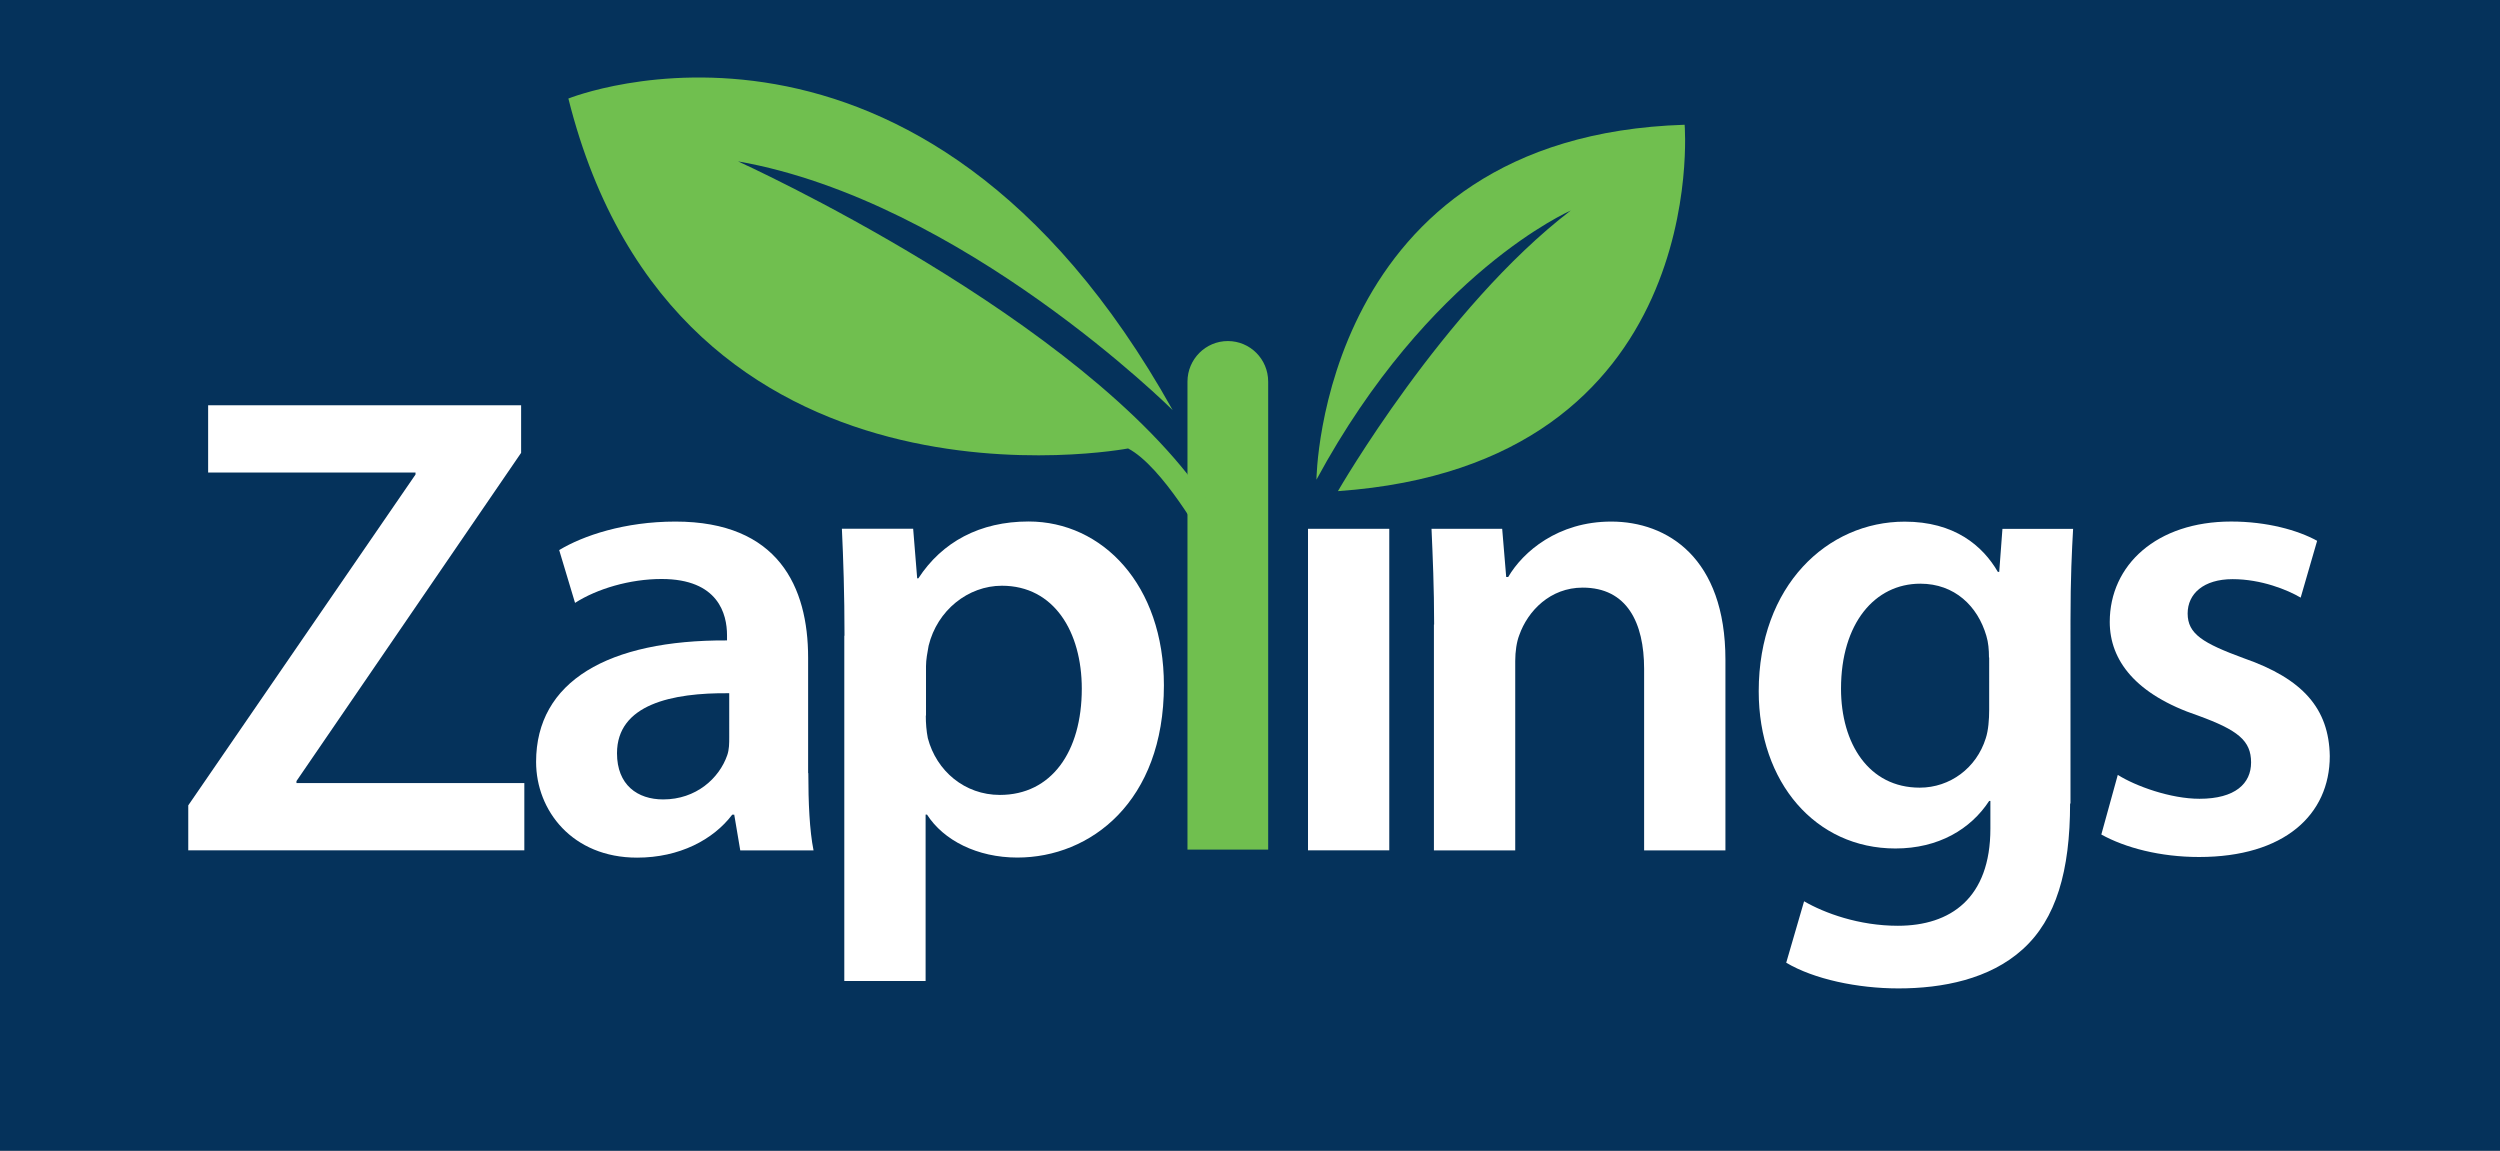 <?xml version="1.0" encoding="utf-8"?>
<!-- Generator: Adobe Illustrator 16.0.0, SVG Export Plug-In . SVG Version: 6.00 Build 0)  -->
<!DOCTYPE svg PUBLIC "-//W3C//DTD SVG 1.1//EN" "http://www.w3.org/Graphics/SVG/1.1/DTD/svg11.dtd">
<svg version="1.1"
	 id="svg4170" inkscape:version="0.48.2 r9819" sodipodi:docname="Zaplings square dark logo.svg" xmlns:dc="http://purl.org/dc/elements/1.1/" xmlns:cc="http://creativecommons.org/ns#" xmlns:inkscape="http://www.inkscape.org/namespaces/inkscape" xmlns:rdf="http://www.w3.org/1999/02/22-rdf-syntax-ns#" xmlns:svg="http://www.w3.org/2000/svg" xmlns:sodipodi="http://sodipodi.sourceforge.net/DTD/sodipodi-0.dtd"
	 xmlns="http://www.w3.org/2000/svg" xmlns:xlink="http://www.w3.org/1999/xlink" x="0px" y="0px" width="95.591px" height="44px"
	 viewBox="216.662 292.727 95.591 44" enable-background="new 216.662 292.727 95.591 44" xml:space="preserve">
<rect x="216.662" y="292.727" width="95.591" height="44" fill="#808080" stroke="none"/>
<sodipodi:namedview  units="mm" id="base" inkscape:pageopacity="0.0" fit-margin-bottom="0" inkscape:current-layer="layer1" fit-margin-right="0" inkscape:window-y="-8" inkscape:pageshadow="2" inkscape:window-maximized="1" inkscape:window-height="706" inkscape:window-x="-8" inkscape:window-width="1366" inkscape:document-units="mm" bordercolor="#666666" borderopacity="1.0" pagecolor="#ffffff" inkscape:cx="170.73435" fit-margin-left="0" showgrid="false" inkscape:cy="282.70299" inkscape:zoom="0.24748737" fit-margin-top="0">
	</sodipodi:namedview>
<g id="layer1" transform="translate(519.469,428.531)" inkscape:groupmode="layer" inkscape:label="Layer 1">
	<rect id="rect4099" x="-306.625" y="-140.688" fill="#05325B" width="99.409" height="48.883"/>
	<g id="g4283" transform="matrix(6.141,0,0,6.141,-2340.408,-3184.709)">
		<g id="g3209" transform="matrix(1.25,0,0,-1.25,307.84,545.913)">
			<path id="path3211" inkscape:connector-curvature="0" fill="#FFFFFF" d="M20.108,35.532l1.132,1.648v0.01h-1.033v0.335h1.559
				v-0.237l-1.119-1.635v-0.01h1.135v-0.335h-1.674V35.532z"/>
		</g>
		<g id="g3213" transform="matrix(1.25,0,0,-1.25,346.002,537.996)">
			<path id="path3215" inkscape:connector-curvature="0" fill="#FFFFFF" d="M-7.727,29.757c-0.286,0.003-0.559-0.056-0.559-0.299
				c0-0.158,0.102-0.23,0.23-0.23c0.164,0,0.279,0.105,0.319,0.22c0.01,0.029,0.01,0.059,0.01,0.089V29.757z M-7.333,29.359
				c0-0.145,0.006-0.286,0.026-0.385h-0.365l-0.03,0.178h-0.01c-0.095-0.125-0.263-0.214-0.474-0.214
				c-0.322,0-0.503,0.234-0.503,0.477c0,0.401,0.359,0.608,0.951,0.605v0.026c0,0.105-0.043,0.28-0.326,0.28
				c-0.158,0-0.322-0.049-0.431-0.119l-0.079,0.263c0.119,0.072,0.326,0.142,0.579,0.142c0.513,0,0.661-0.326,0.661-0.678V29.359z"
				/>
		</g>
		<g id="g3217" transform="matrix(1.25,0,0,-1.25,359.881,539.578)">
			<path id="path3219" inkscape:connector-curvature="0" fill="#FFFFFF" d="M-17.851,30.911c0-0.039,0.003-0.076,0.01-0.112
				c0.043-0.164,0.184-0.283,0.359-0.283c0.256,0,0.408,0.214,0.408,0.529c0,0.283-0.138,0.513-0.398,0.513
				c-0.168,0-0.322-0.122-0.365-0.299c-0.006-0.033-0.013-0.069-0.013-0.102V30.911z M-18.256,31.309
				c0,0.21-0.006,0.382-0.013,0.533h0.355l0.02-0.247h0.006c0.118,0.181,0.306,0.283,0.549,0.283c0.368,0,0.674-0.316,0.674-0.816
				c0-0.579-0.365-0.858-0.73-0.858c-0.2,0-0.368,0.086-0.45,0.214h-0.007v-0.829h-0.405V31.309L-18.256,31.309z"/>
		</g>
		<path id="path3221" inkscape:connector-curvature="0" fill="#FFFFFF" d="M339.947,499.776h0.506v2.002h-0.506V499.776z"/>
		<g id="g3223" transform="matrix(1.25,0,0,-1.25,395.741,533.151)">
			<path id="path3225" inkscape:connector-curvature="0" fill="#FFFFFF" d="M-44.007,26.223c0,0.184-0.007,0.339-0.013,0.477h0.352
				l0.02-0.24h0.01c0.073,0.125,0.247,0.276,0.513,0.276c0.28,0,0.569-0.181,0.569-0.688v-0.95h-0.405v0.904
				c0,0.23-0.085,0.405-0.306,0.405c-0.161,0-0.273-0.115-0.316-0.237c-0.013-0.033-0.02-0.082-0.02-0.128v-0.944h-0.405V26.223z"/>
		</g>
		<g id="g3227" transform="matrix(1.25,0,0,-1.25,434.877,535.479)">
			<path id="path3229" inkscape:connector-curvature="0" fill="#FFFFFF" d="M-72.552,27.921c0,0.039-0.003,0.075-0.013,0.108
				c-0.043,0.148-0.158,0.26-0.329,0.26c-0.227,0-0.395-0.198-0.395-0.523c0-0.273,0.138-0.493,0.392-0.493
				c0.151,0,0.283,0.098,0.329,0.246c0.013,0.039,0.017,0.095,0.017,0.141V27.921z M-72.148,27.194c0-0.335-0.069-0.576-0.237-0.727
				c-0.164-0.148-0.398-0.194-0.618-0.194c-0.204,0-0.421,0.046-0.559,0.128l0.089,0.306c0.102-0.059,0.273-0.122,0.467-0.122
				c0.263,0,0.461,0.138,0.461,0.484v0.138h-0.006c-0.092-0.141-0.253-0.237-0.467-0.237c-0.398,0-0.681,0.329-0.681,0.783
				c0,0.526,0.342,0.845,0.727,0.845c0.247,0,0.388-0.119,0.464-0.25h0.007l0.016,0.214h0.352c-0.006-0.108-0.013-0.24-0.013-0.461
				V27.194z"/>
		</g>
		<g id="g3231" transform="matrix(1.25,0,0,-1.25,443.964,543.767)">
			<path id="path3233" inkscape:connector-curvature="0" fill="#FFFFFF" d="M-79.18,33.967c0.089-0.056,0.263-0.119,0.407-0.119
				c0.178,0,0.257,0.076,0.257,0.181c0,0.109-0.066,0.161-0.263,0.233c-0.313,0.105-0.441,0.276-0.441,0.467
				c0,0.283,0.233,0.5,0.605,0.5c0.178,0,0.332-0.043,0.428-0.096l-0.082-0.283c-0.066,0.039-0.197,0.092-0.339,0.092
				c-0.145,0-0.224-0.073-0.224-0.171c0-0.102,0.076-0.148,0.28-0.223c0.293-0.102,0.424-0.25,0.428-0.487
				c0-0.293-0.227-0.503-0.651-0.503c-0.194,0-0.368,0.046-0.487,0.112L-79.18,33.967z"/>
		</g>
		<g id="g3235" transform="matrix(1.25,0,0,-1.25,378.334,516.012)">
			<path id="path3237" inkscape:connector-curvature="0" fill="#70BF4F" d="M-31.31,13.722c0,0.111,0.09,0.202,0.201,0.202
				c0.111,0,0.201-0.09,0.201-0.202v-2.331h-0.402V13.722z"/>
		</g>
		<g id="g3239" transform="matrix(1.25,0,0,-1.25,379.498,527.252)">
			<path id="path3241" inkscape:connector-curvature="0" fill="#70BF4F" d="M-32.159,21.921c0,0-0.206,0.37-0.378,0.46
				c0,0-2.245-0.428-2.788,1.743c0,0,1.749,0.707,3.01-1.552c0,0-1.047,1.042-2.165,1.239c0,0,1.722-0.779,2.335-1.689
				L-32.159,21.921z"/>
		</g>
		<g id="g3243" transform="matrix(1.25,0,0,-1.25,387.447,522.944)">
			<path id="path3245" inkscape:connector-curvature="0" fill="#70BF4F" d="M-37.958,18.779c0,0,0.016,1.711,1.834,1.768
				c0,0,0.14-1.694-1.727-1.825c0,0,0.526,0.913,1.16,1.398C-36.691,20.119-37.398,19.815-37.958,18.779"/>
		</g>
	</g>
</g>
</svg>
